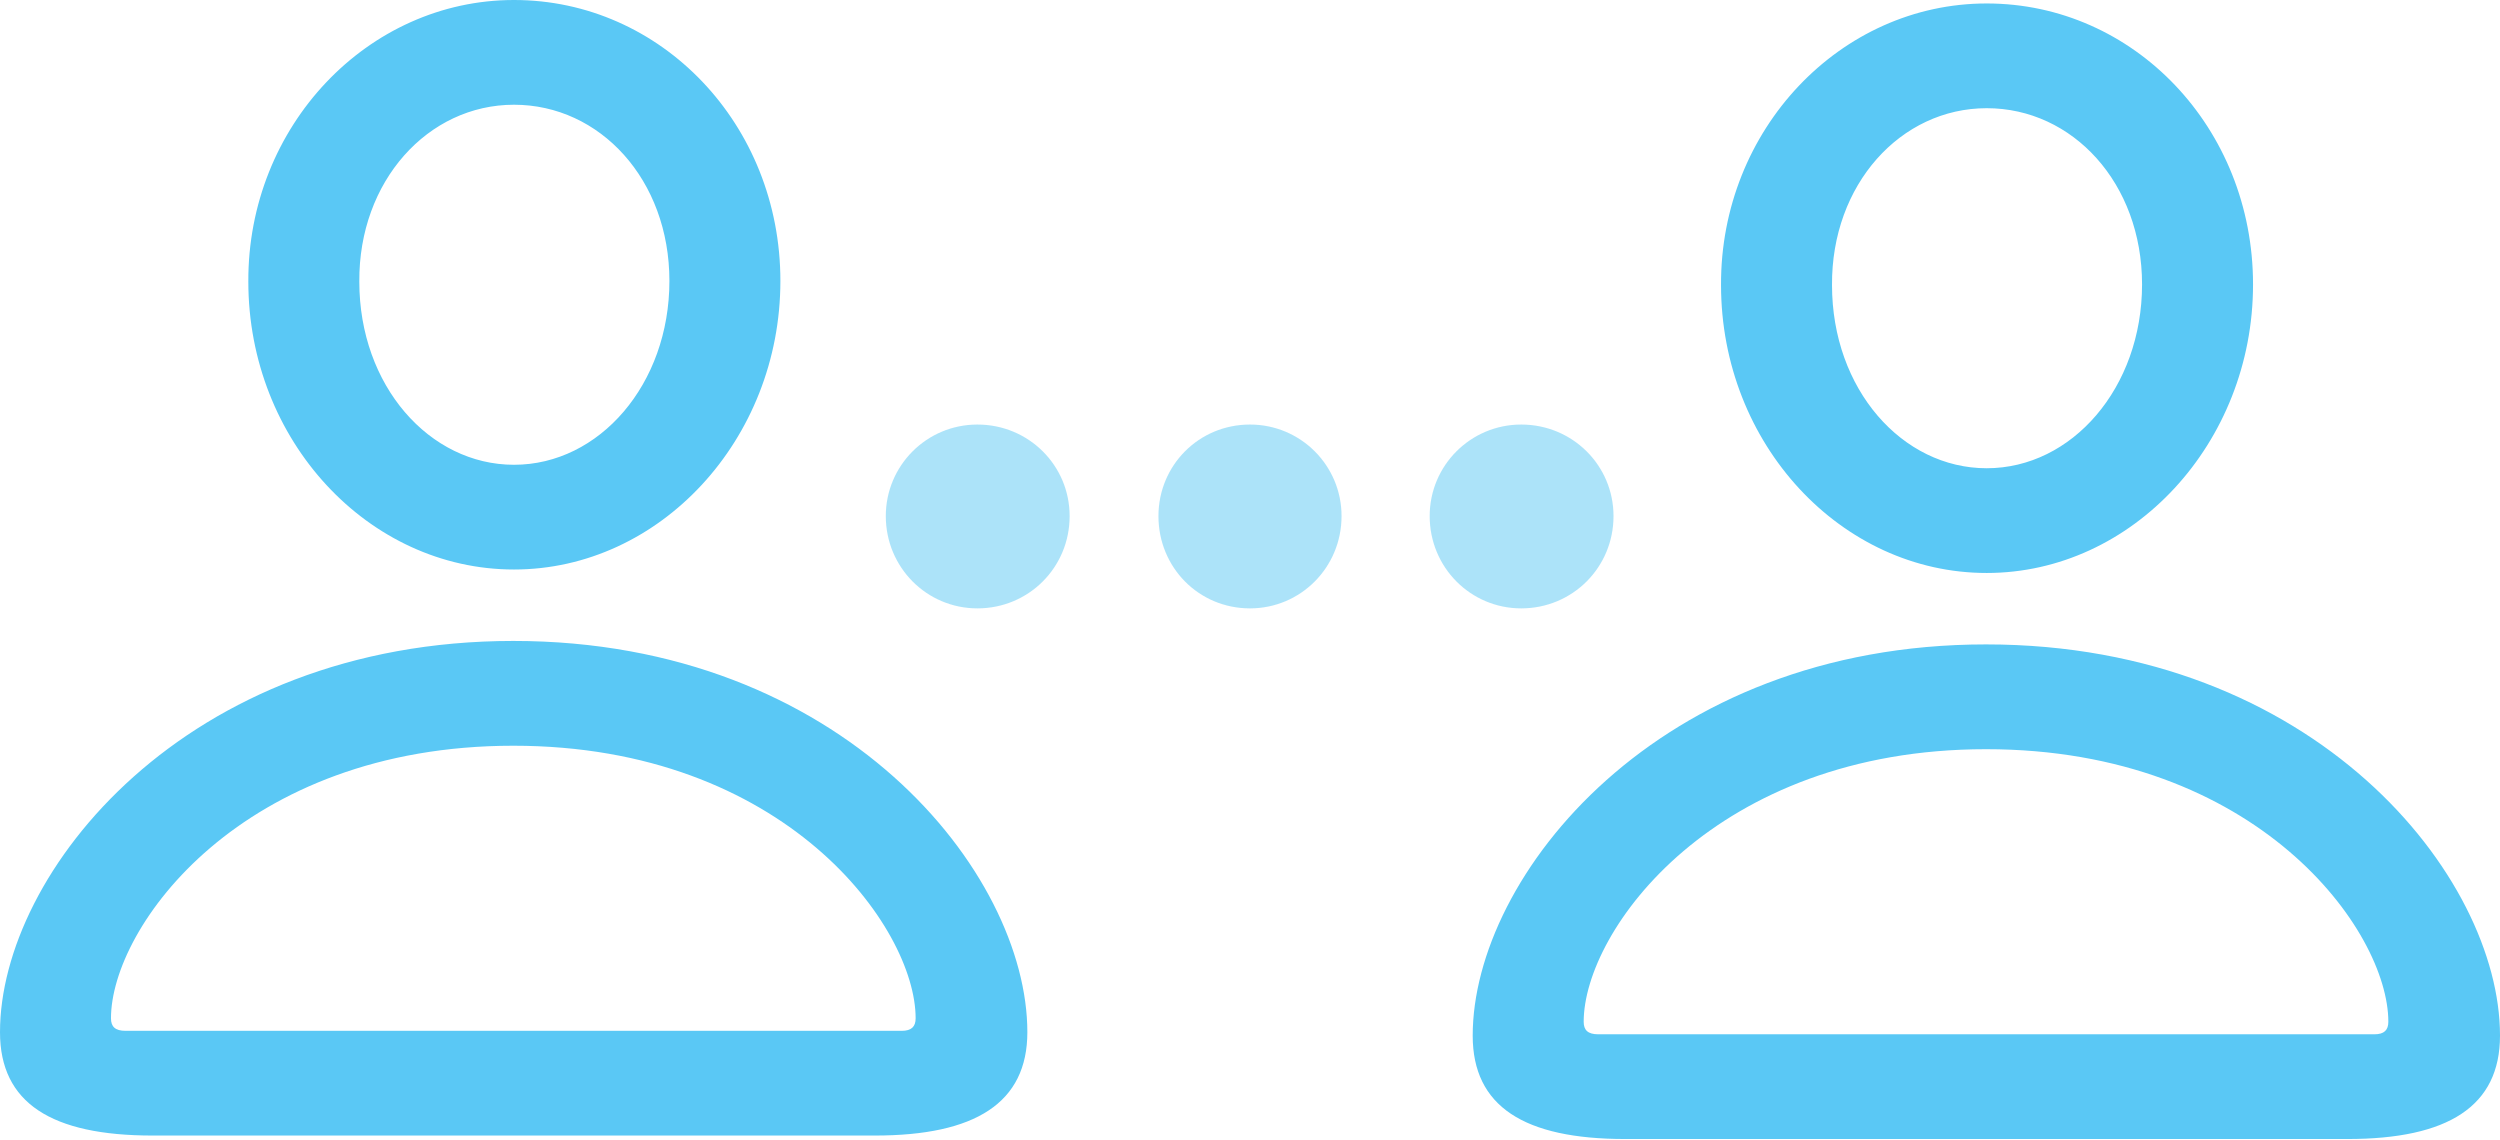 <?xml version="1.0" encoding="UTF-8"?>
<!--Generator: Apple Native CoreSVG 175.5-->
<!DOCTYPE svg
PUBLIC "-//W3C//DTD SVG 1.1//EN"
       "http://www.w3.org/Graphics/SVG/1.1/DTD/svg11.dtd">
<svg version="1.1" xmlns="http://www.w3.org/2000/svg" xmlns:xlink="http://www.w3.org/1999/xlink" width="43.994" height="20.056">
 <g>
  <rect height="20.056" opacity="0" width="43.994" x="0" y="0"/>
  <path d="M9.045 10.022C11.609 10.022 13.733 7.739 13.733 4.944C13.733 2.185 11.633 0 9.045 0C6.47 0 4.358 2.222 4.37 4.956C4.37 7.751 6.482 10.022 9.045 10.022ZM9.045 8.179C7.556 8.179 6.323 6.787 6.323 4.956C6.311 3.186 7.532 1.843 9.045 1.843C10.559 1.843 11.78 3.162 11.78 4.944C11.78 6.763 10.547 8.179 9.045 8.179ZM2.686 19.983L15.393 19.983C17.163 19.983 18.079 19.409 18.079 18.164C18.079 15.356 14.819 11.279 9.033 11.279C3.259 11.279 0 15.356 0 18.164C0 19.409 0.903 19.983 2.686 19.983ZM2.209 18.14C2.026 18.14 1.953 18.066 1.953 17.92C1.953 16.309 4.26 13.123 9.033 13.123C13.806 13.123 16.113 16.309 16.113 17.92C16.113 18.066 16.04 18.14 15.869 18.14ZM34.961 10.083C37.524 10.083 39.648 7.8 39.648 5.005C39.648 2.246 37.549 0.061 34.961 0.061C32.385 0.061 30.273 2.283 30.286 5.017C30.286 7.812 32.398 10.083 34.961 10.083ZM34.961 8.24C33.472 8.24 32.239 6.848 32.239 5.017C32.227 3.247 33.447 1.904 34.961 1.904C36.475 1.904 37.695 3.223 37.695 5.005C37.695 6.824 36.462 8.24 34.961 8.24ZM28.601 20.044L41.309 20.044C43.079 20.044 43.994 19.47 43.994 18.225C43.994 15.418 40.735 11.34 34.949 11.34C29.175 11.34 25.916 15.418 25.916 18.225C25.916 19.47 26.819 20.044 28.601 20.044ZM28.125 18.201C27.942 18.201 27.869 18.127 27.869 17.981C27.869 16.37 30.188 13.184 34.949 13.184C39.722 13.184 42.029 16.37 42.029 17.981C42.029 18.127 41.956 18.201 41.785 18.201Z" fill="#5ac8f5"/>
  <path d="M17.2 10.706C18.103 10.706 18.823 9.985 18.823 9.082C18.823 8.191 18.103 7.471 17.2 7.471C16.309 7.471 15.588 8.191 15.588 9.082C15.588 9.985 16.309 10.706 17.2 10.706ZM21.997 10.706C22.888 10.706 23.608 9.985 23.608 9.082C23.608 8.191 22.888 7.471 21.997 7.471C21.094 7.471 20.386 8.191 20.386 9.082C20.386 9.985 21.094 10.706 21.997 10.706ZM26.77 10.706C27.673 10.706 28.394 9.985 28.394 9.082C28.394 8.191 27.673 7.471 26.77 7.471C25.879 7.471 25.159 8.191 25.159 9.082C25.159 9.985 25.879 10.706 26.77 10.706Z" fill="#5ac8f5" fill-opacity="0.5"/>
 </g>
</svg>
